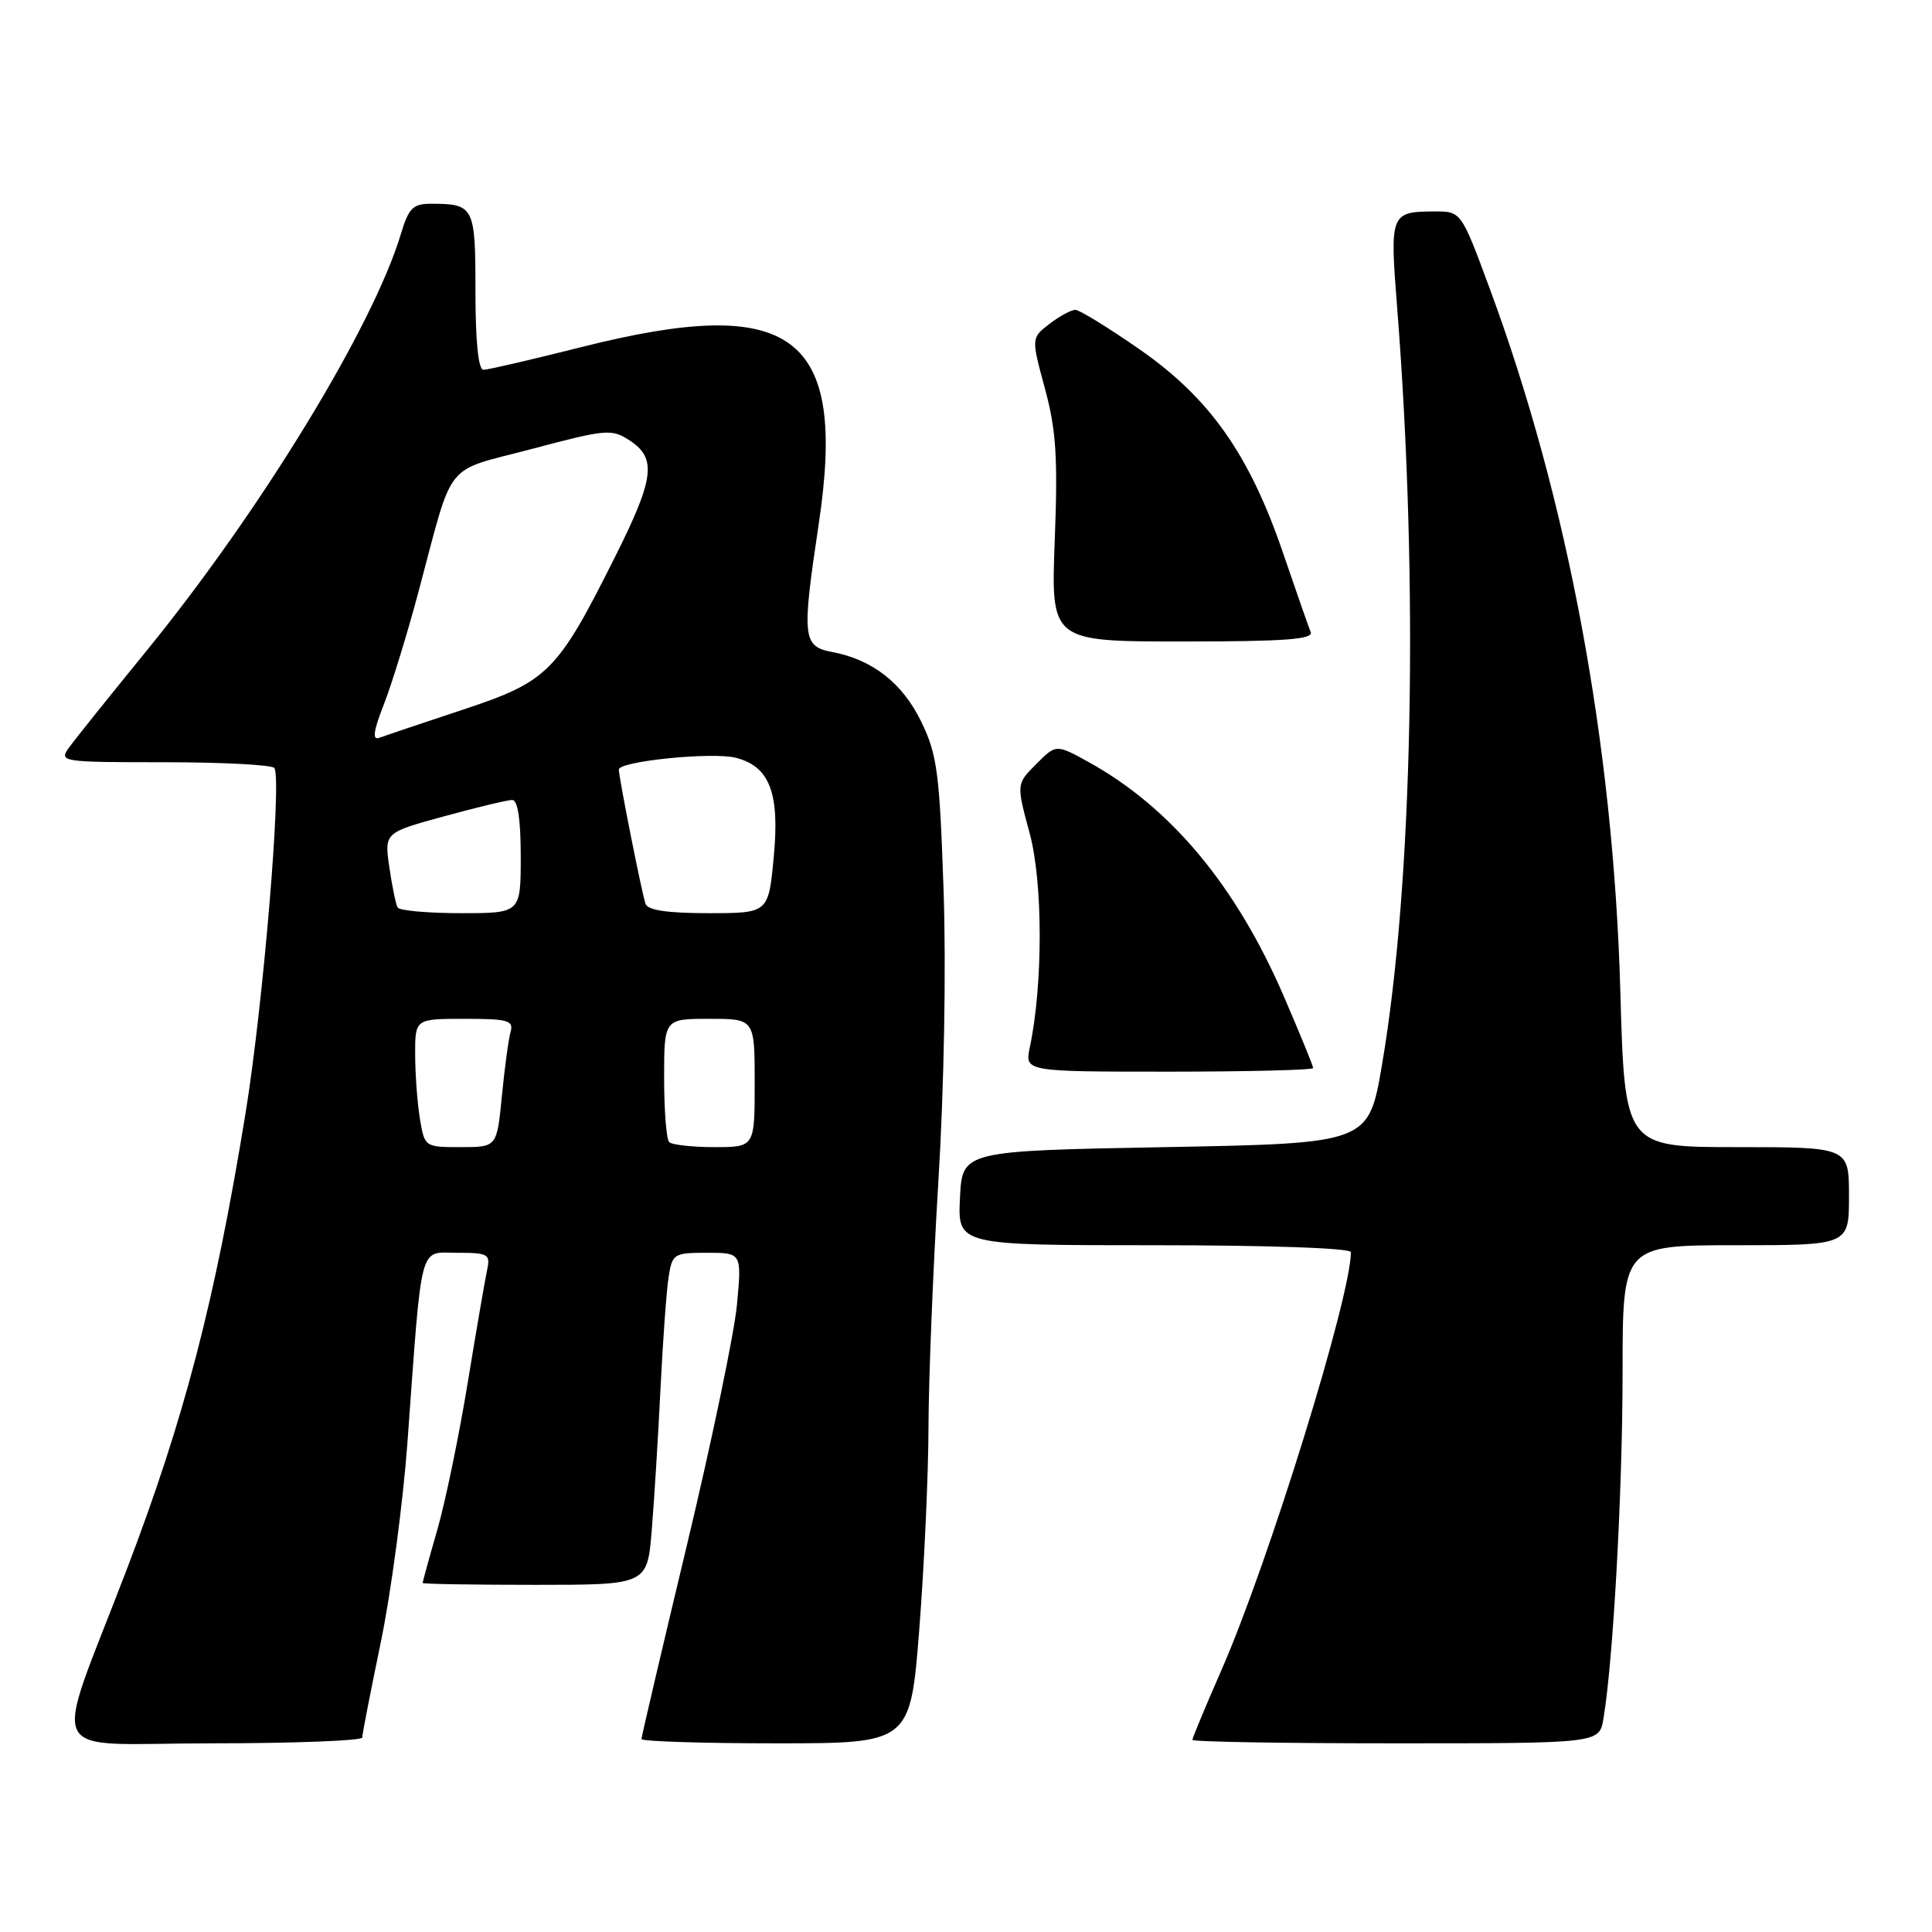 <?xml version="1.0" encoding="UTF-8" standalone="no"?>
<!DOCTYPE svg PUBLIC "-//W3C//DTD SVG 1.1//EN" "http://www.w3.org/Graphics/SVG/1.1/DTD/svg11.dtd" >
<svg xmlns="http://www.w3.org/2000/svg" xmlns:xlink="http://www.w3.org/1999/xlink" version="1.1" viewBox="0 0 256 256">
 <g >
 <path fill="currentColor"
d=" M 48.00 230.23 C 48.00 229.80 49.11 224.12 50.46 217.60 C 51.81 211.07 53.40 199.16 53.99 191.12 C 55.96 164.09 55.46 166.00 60.59 166.00 C 64.68 166.00 65.00 166.18 64.55 168.25 C 64.28 169.49 63.13 176.18 61.99 183.12 C 60.86 190.06 59.05 198.84 57.97 202.62 C 56.88 206.40 56.00 209.61 56.00 209.75 C 56.00 209.89 62.70 210.00 70.88 210.00 C 85.77 210.00 85.77 210.00 86.36 202.75 C 86.69 198.76 87.21 190.32 87.52 184.00 C 87.83 177.68 88.31 171.04 88.59 169.25 C 89.07 166.13 89.27 166.00 93.69 166.00 C 98.29 166.00 98.29 166.00 97.65 172.89 C 97.29 176.68 94.30 191.05 91.00 204.82 C 87.70 218.60 85.00 230.12 85.00 230.43 C 85.00 230.74 93.02 231.00 102.81 231.00 C 120.63 231.00 120.63 231.00 121.82 215.75 C 122.47 207.36 123.02 195.32 123.03 189.00 C 123.05 182.68 123.64 168.05 124.34 156.50 C 125.10 144.18 125.38 128.27 125.03 118.00 C 124.50 102.37 124.18 99.98 122.08 95.65 C 119.58 90.50 115.63 87.41 110.25 86.39 C 106.35 85.65 106.23 84.48 108.48 69.47 C 112.27 44.25 105.10 38.91 77.00 46.00 C 70.46 47.65 64.64 49.00 64.06 49.00 C 63.38 49.00 63.00 45.25 63.00 38.61 C 63.00 27.34 62.83 27.00 57.08 27.00 C 54.73 27.00 54.14 27.59 53.13 30.97 C 49.44 43.28 34.53 67.70 19.34 86.33 C 14.48 92.29 9.88 98.03 9.13 99.08 C 7.79 100.95 8.15 101.00 21.82 101.00 C 29.55 101.00 36.10 101.35 36.36 101.77 C 37.36 103.40 34.87 133.17 32.53 147.54 C 28.47 172.46 24.42 188.01 16.78 208.00 C 6.87 233.95 5.42 231.00 28.01 231.00 C 39.00 231.00 48.00 230.65 48.00 230.23 Z  M 212.46 227.75 C 213.75 220.21 215.00 197.53 215.00 181.85 C 215.00 165.00 215.00 165.00 230.00 165.00 C 245.00 165.00 245.00 165.00 245.00 158.50 C 245.00 152.00 245.00 152.00 230.14 152.00 C 215.28 152.00 215.28 152.00 214.70 131.25 C 213.77 98.59 207.74 66.18 197.40 38.25 C 193.61 28.00 193.61 28.00 190.05 28.02 C 184.26 28.04 184.15 28.32 185.11 40.50 C 188.01 77.28 187.22 117.11 183.12 141.10 C 181.35 151.50 181.35 151.50 154.42 152.00 C 127.50 152.50 127.50 152.50 127.20 158.75 C 126.90 165.00 126.90 165.00 152.95 165.00 C 168.16 165.00 179.00 165.38 179.00 165.92 C 179.00 171.83 168.10 207.02 161.85 221.29 C 159.73 226.13 158.00 230.29 158.00 230.54 C 158.00 230.80 170.13 231.00 184.95 231.00 C 211.91 231.00 211.91 231.00 212.46 227.75 Z  M 174.00 141.52 C 174.00 141.25 172.26 137.00 170.14 132.08 C 163.81 117.39 155.16 107.01 144.22 100.96 C 139.94 98.60 139.94 98.60 137.31 101.24 C 134.67 103.88 134.67 103.88 136.43 110.39 C 138.20 116.91 138.21 130.49 136.46 138.75 C 135.77 142.00 135.77 142.00 154.89 142.00 C 165.40 142.00 174.00 141.78 174.00 141.52 Z  M 173.67 83.75 C 173.39 83.06 171.73 78.31 169.98 73.18 C 165.52 60.17 160.29 52.75 151.00 46.29 C 146.88 43.43 143.05 41.07 142.50 41.06 C 141.95 41.05 140.41 41.88 139.07 42.91 C 136.64 44.78 136.64 44.78 138.46 51.49 C 139.95 56.99 140.18 60.62 139.76 71.60 C 139.25 85.00 139.25 85.00 156.71 85.00 C 170.28 85.00 174.06 84.72 173.67 83.75 Z  M 55.64 148.25 C 55.30 146.19 55.02 142.36 55.01 139.75 C 55.00 135.00 55.00 135.00 61.57 135.00 C 67.34 135.00 68.08 135.21 67.65 136.75 C 67.38 137.71 66.86 141.54 66.50 145.25 C 65.84 152.00 65.84 152.00 61.05 152.00 C 56.29 152.00 56.26 151.98 55.64 148.25 Z  M 88.67 151.33 C 88.30 150.97 88.00 147.14 88.00 142.83 C 88.00 135.00 88.00 135.00 94.00 135.00 C 100.00 135.00 100.00 135.00 100.00 143.50 C 100.00 152.00 100.00 152.00 94.67 152.00 C 91.73 152.00 89.03 151.70 88.67 151.33 Z  M 52.69 120.25 C 52.45 119.84 51.96 117.44 51.59 114.92 C 50.93 110.33 50.93 110.33 58.83 108.17 C 63.18 106.98 67.25 106.00 67.87 106.00 C 68.61 106.00 69.00 108.59 69.00 113.50 C 69.00 121.00 69.00 121.00 61.06 121.00 C 56.69 121.00 52.92 120.66 52.69 120.25 Z  M 85.53 119.75 C 85.00 118.12 82.00 103.03 82.00 101.97 C 82.00 100.87 94.33 99.62 97.46 100.40 C 101.97 101.53 103.33 105.03 102.53 113.50 C 101.83 121.00 101.83 121.00 93.88 121.00 C 88.41 121.00 85.81 120.61 85.53 119.75 Z  M 50.85 93.37 C 51.90 90.69 53.96 84.00 55.43 78.50 C 60.21 60.61 58.62 62.63 70.50 59.48 C 80.38 56.86 81.05 56.80 83.46 58.38 C 87.03 60.72 86.70 63.40 81.56 73.66 C 73.85 89.08 72.64 90.29 61.32 94.04 C 55.92 95.83 50.92 97.51 50.22 97.77 C 49.31 98.10 49.50 96.81 50.85 93.37 Z "/>
</g>
</svg>